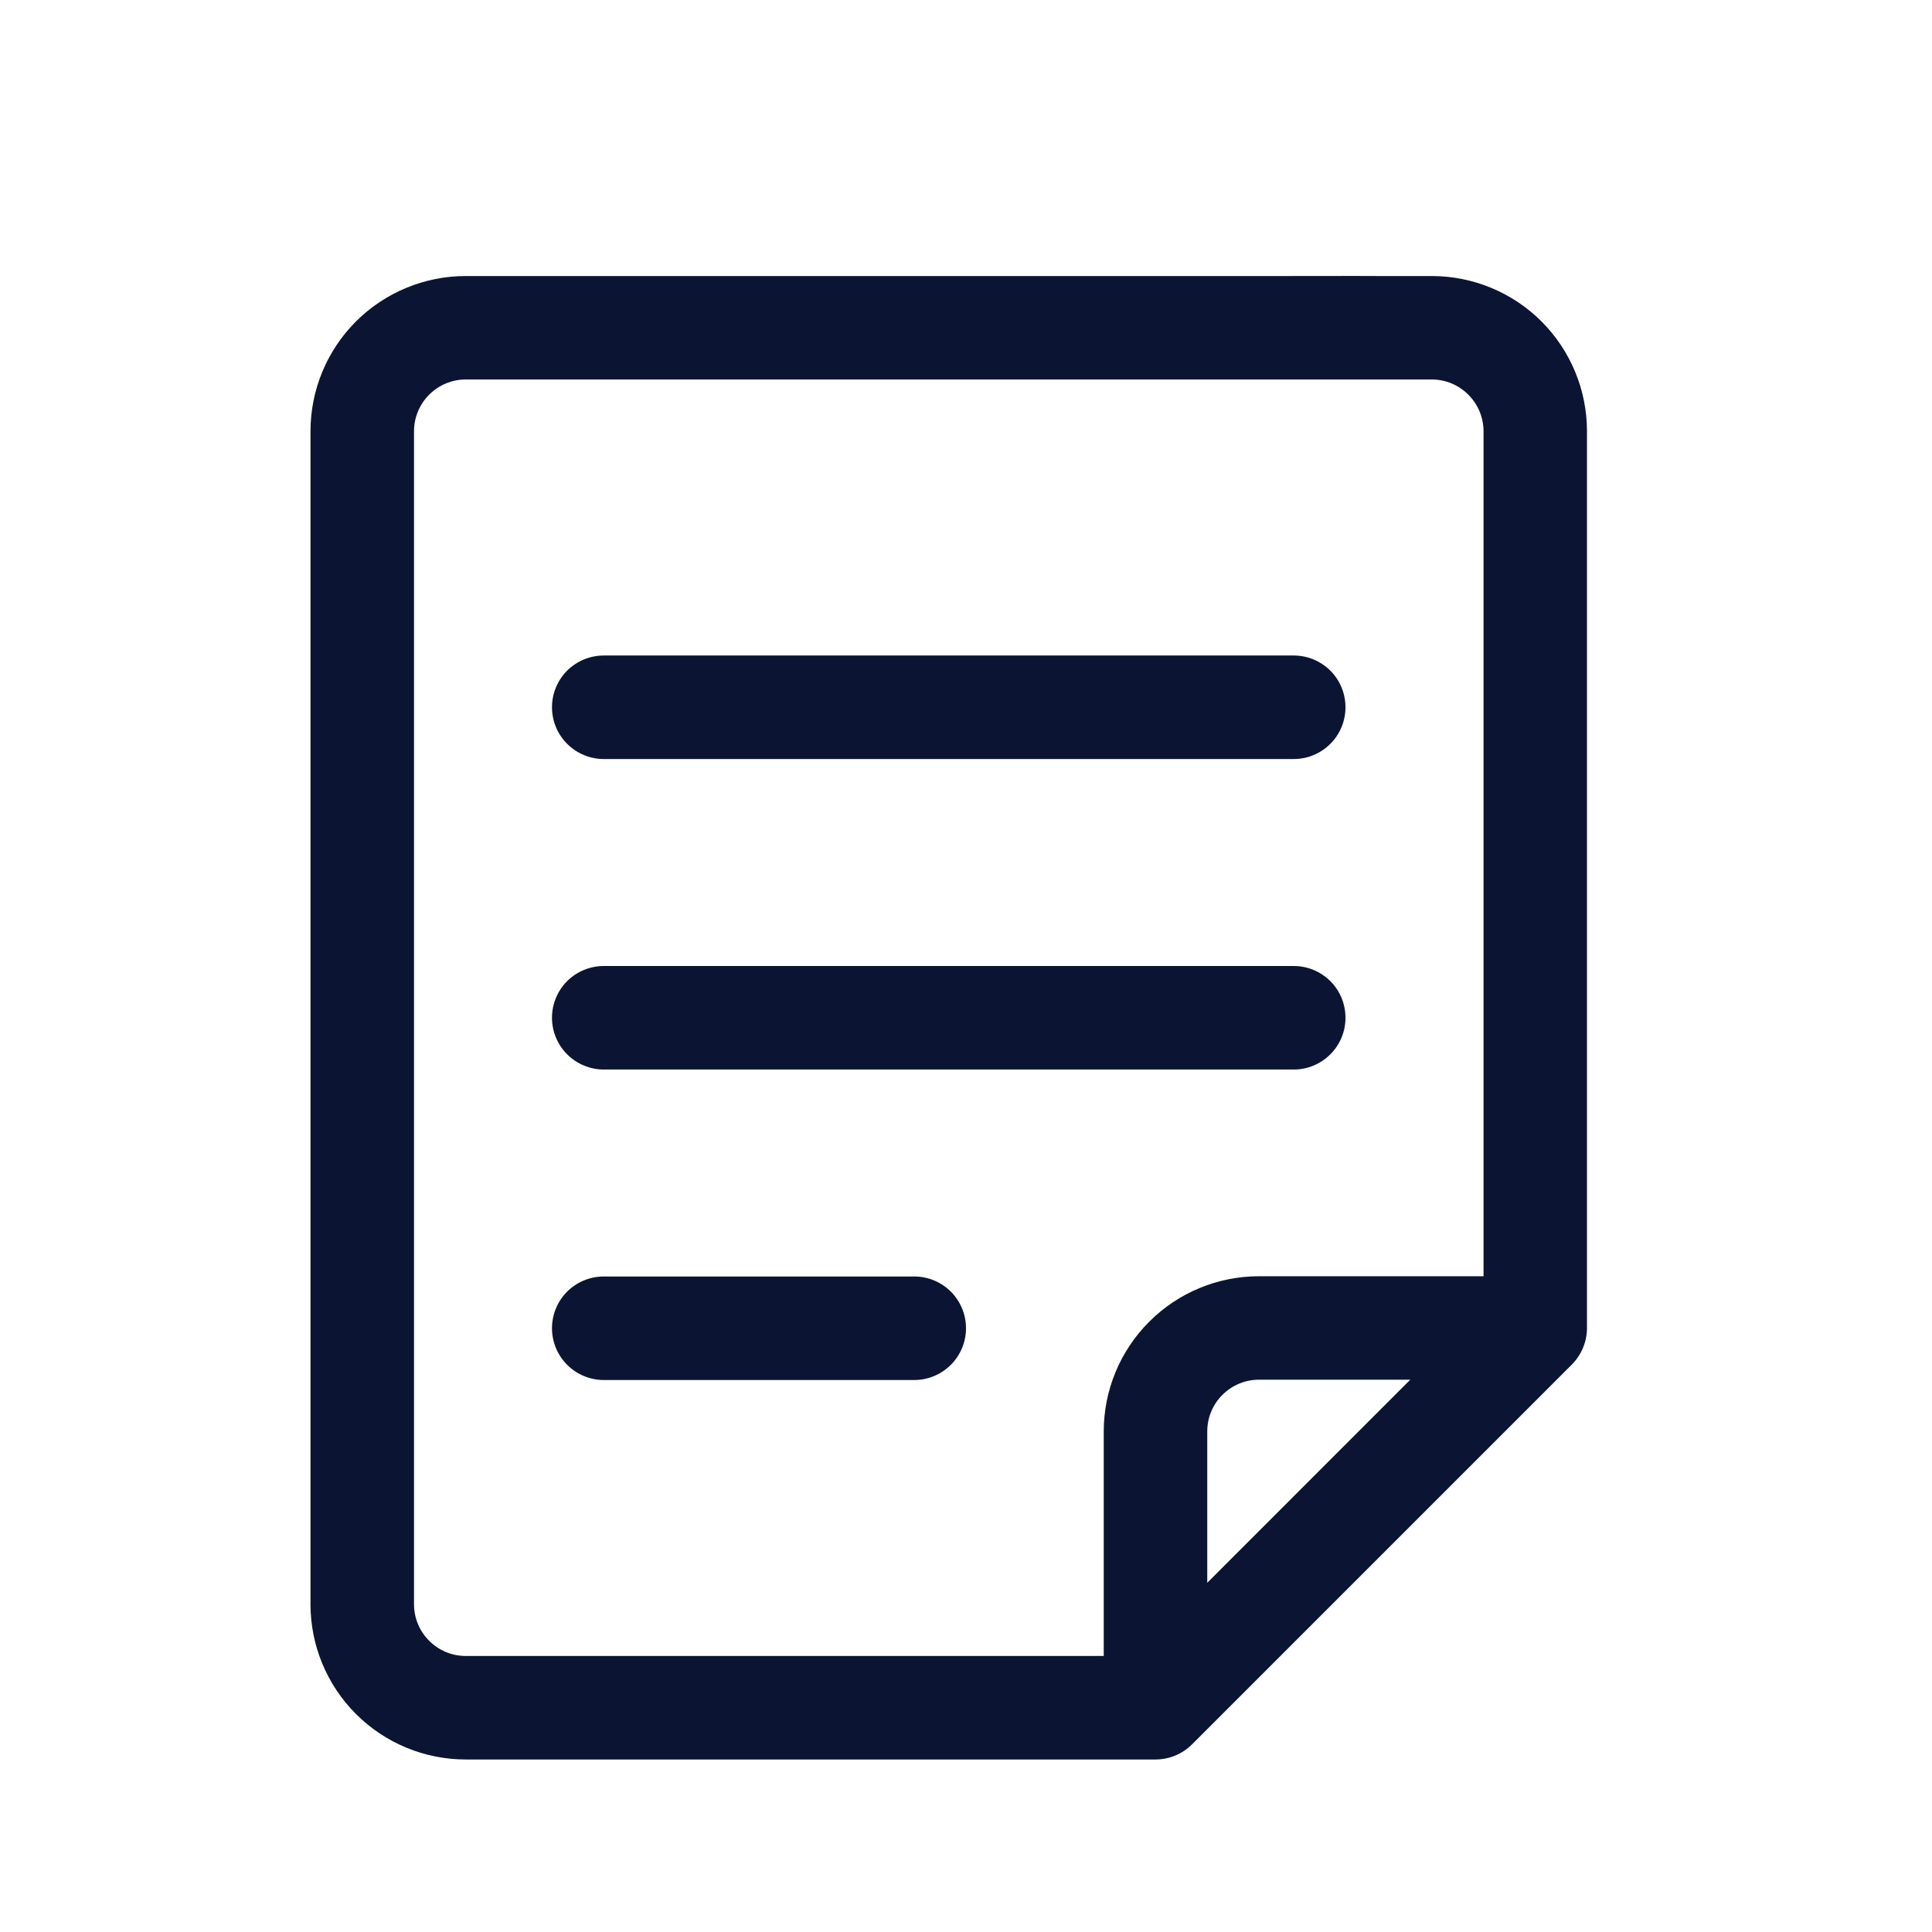 <svg width="24" height="24" viewBox="0 0 24 24" fill="none" xmlns="http://www.w3.org/2000/svg">
<path d="M6.857 8.786C6.857 8.615 6.925 8.452 7.045 8.331C7.166 8.211 7.33 8.143 7.5 8.143H16.072C16.242 8.143 16.405 8.211 16.526 8.331C16.647 8.452 16.714 8.615 16.714 8.786C16.714 8.956 16.647 9.12 16.526 9.24C16.405 9.361 16.242 9.429 16.072 9.429H7.5C7.33 9.429 7.166 9.361 7.045 9.24C6.925 9.12 6.857 8.956 6.857 8.786ZM6.857 12.643C6.857 12.472 6.925 12.309 7.045 12.188C7.166 12.068 7.33 12 7.5 12H16.072C16.242 12 16.405 12.068 16.526 12.188C16.647 12.309 16.714 12.472 16.714 12.643C16.714 12.813 16.647 12.977 16.526 13.097C16.405 13.218 16.242 13.286 16.072 13.286H7.5C7.33 13.286 7.166 13.218 7.045 13.097C6.925 12.977 6.857 12.813 6.857 12.643ZM7.5 15.857C7.33 15.857 7.166 15.925 7.045 16.045C6.925 16.166 6.857 16.329 6.857 16.5C6.857 16.67 6.925 16.834 7.045 16.954C7.166 17.075 7.33 17.143 7.5 17.143H11.357C11.528 17.143 11.691 17.075 11.812 16.954C11.932 16.834 12 16.67 12 16.5C12 16.329 11.932 16.166 11.812 16.045C11.691 15.925 11.528 15.857 11.357 15.857H7.5ZM11.625 3.429H11.844H12.103H12.643H15.857L16.83 3.428L17.143 3.429H17.786C18.297 3.429 18.788 3.632 19.149 3.993C19.511 4.355 19.714 4.846 19.714 5.357V16.497C19.714 16.667 19.646 16.83 19.526 16.951L14.808 21.669C14.688 21.789 14.524 21.857 14.354 21.857H5.786C5.274 21.857 4.784 21.654 4.422 21.292C4.06 20.93 3.857 20.44 3.857 19.928V5.357C3.857 4.846 4.06 4.355 4.422 3.993C4.784 3.632 5.274 3.429 5.786 3.429H6.857H8.143H11.357H11.505H11.625ZM5.143 5.357V19.928C5.143 20.283 5.431 20.571 5.786 20.571H13.711V17.782C13.711 17.271 13.914 16.78 14.276 16.419C14.637 16.057 15.128 15.854 15.639 15.854H18.429V5.357C18.429 5.187 18.361 5.023 18.24 4.903C18.12 4.782 17.956 4.714 17.786 4.714H5.786C5.615 4.714 5.452 4.782 5.331 4.903C5.211 5.023 5.143 5.187 5.143 5.357ZM15.639 17.139C15.469 17.139 15.306 17.207 15.185 17.328C15.064 17.448 14.997 17.612 14.997 17.782V19.662L17.519 17.139H15.639Z" fill="url(#paint0_linear_250_1435)"/>
<defs>
<linearGradient id="paint0_linear_250_1435" x1="4.622" y1="4.666" x2="22.123" y2="16.973" gradientUnits="userSpaceOnUse">
<stop offset="0.991" stop-color="#0B1533"/>
</linearGradient>
</defs>
</svg>
